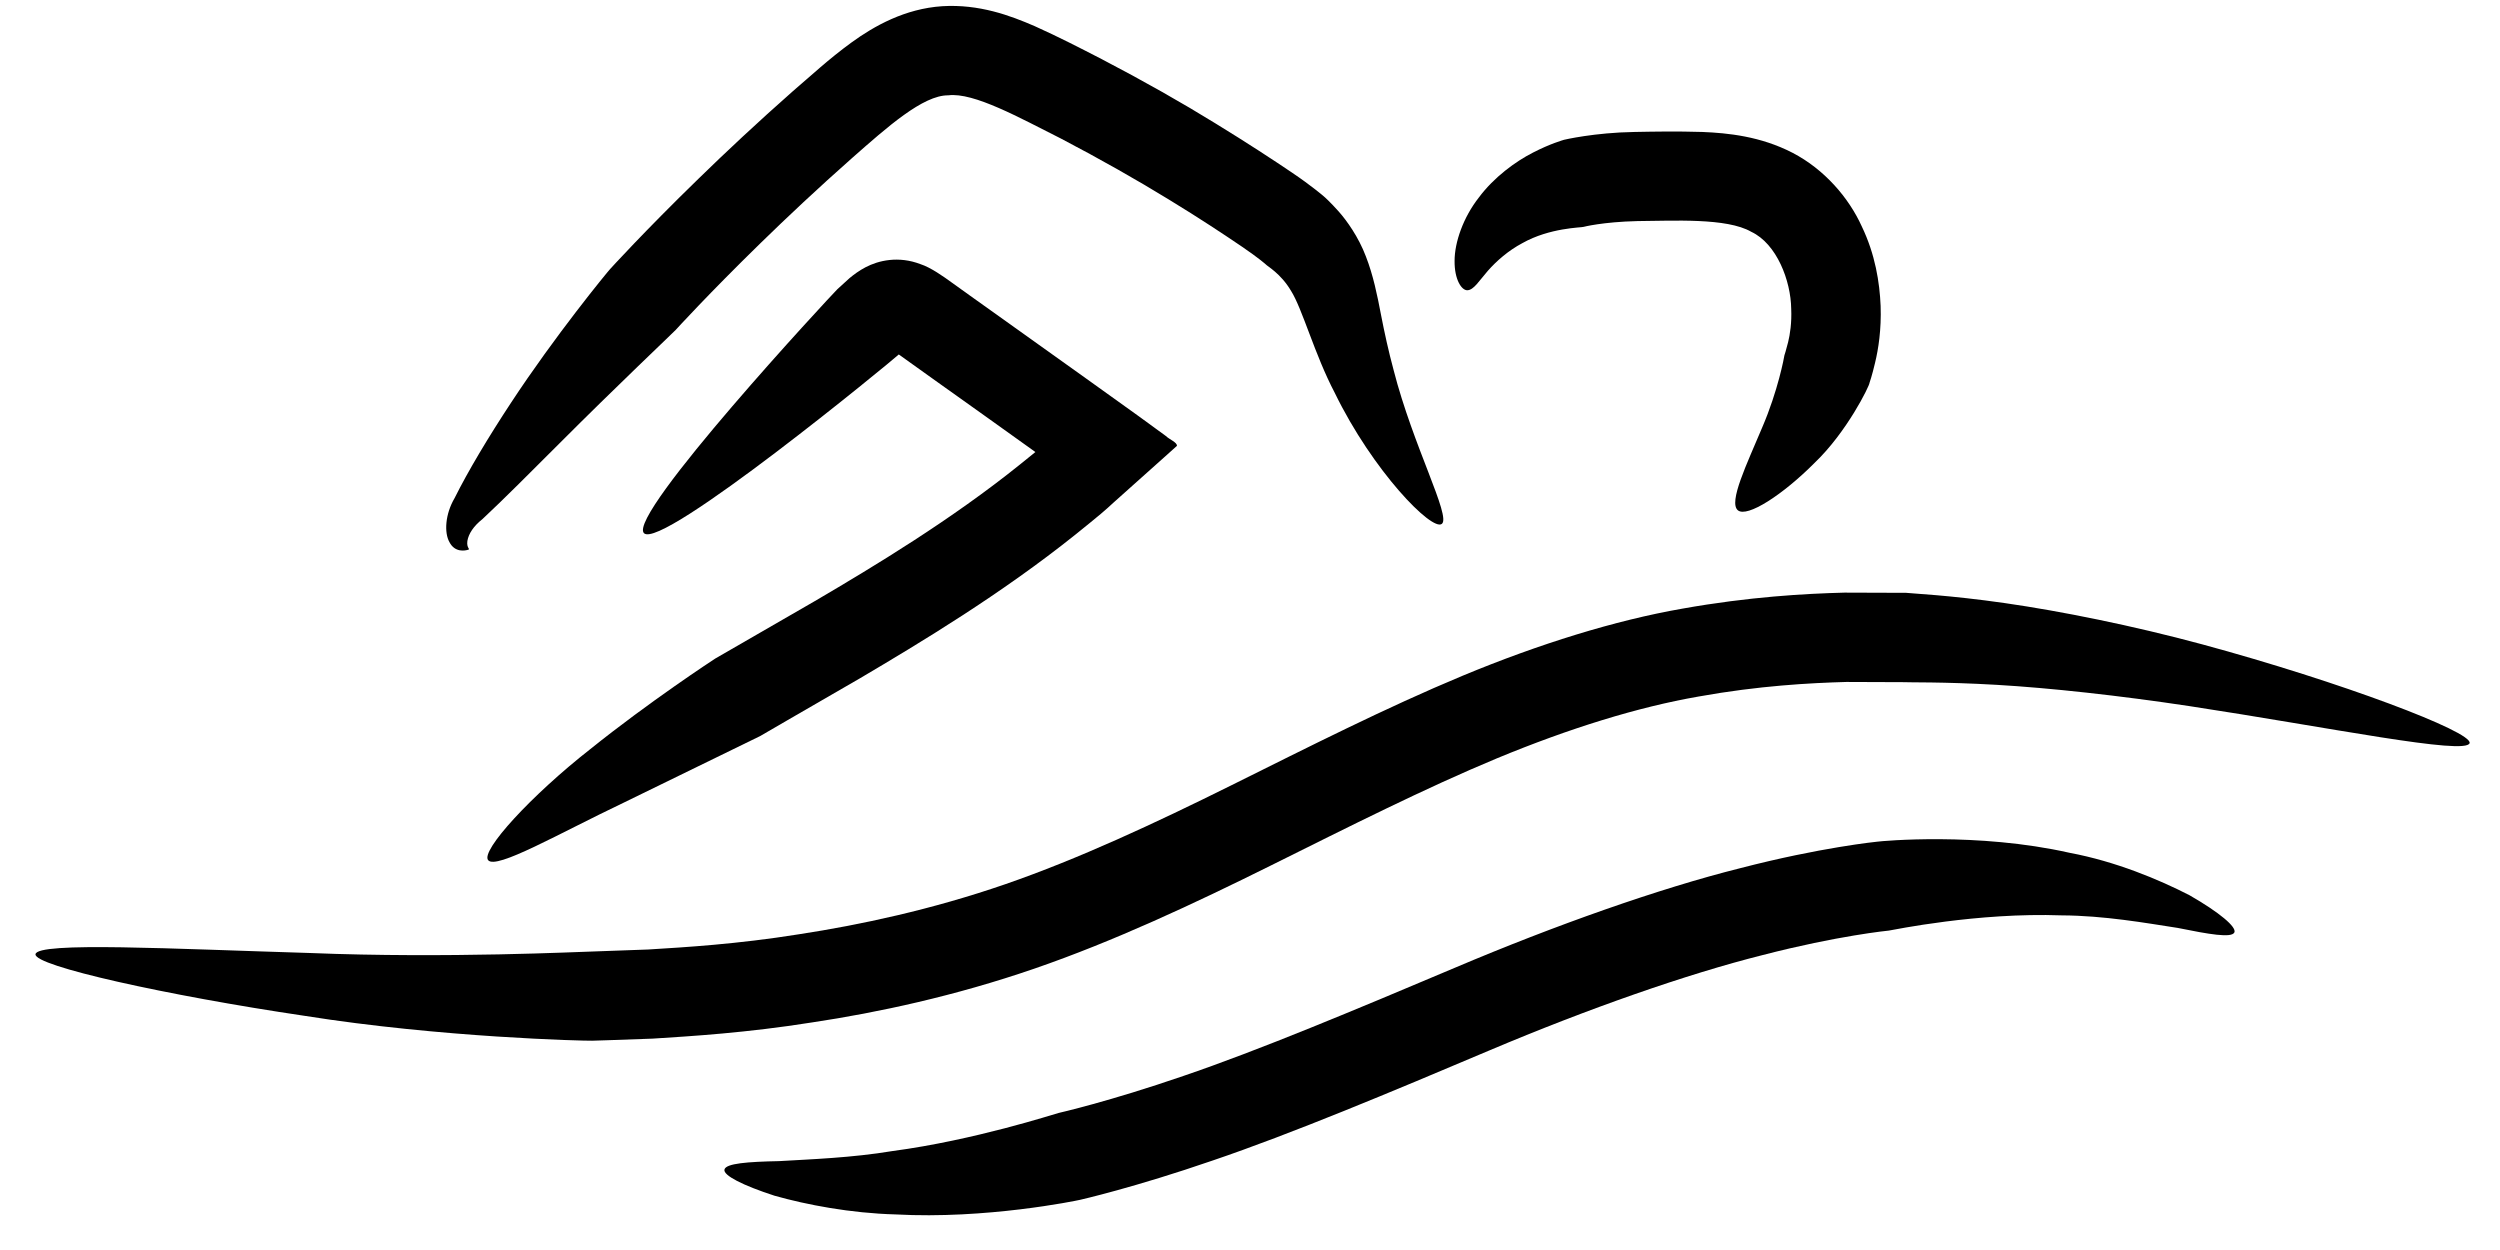 <svg width="60" height="30" viewBox="0 0 60 30" fill="none" xmlns="http://www.w3.org/2000/svg">
    <path d="M45.678 16.372C45.678 16.372 45.184 16.372 44.314 16.367C43.449 16.391 42.212 16.456 40.764 16.717C39.315 16.969 37.669 17.478 35.928 18.199C34.193 18.921 32.368 19.844 30.509 20.768C28.65 21.692 26.731 22.591 24.823 23.248C22.914 23.905 21.075 24.3 19.497 24.537C17.915 24.789 16.59 24.868 15.665 24.927C14.741 24.962 14.212 24.977 14.212 24.977C14.029 24.982 10.597 24.903 7.304 24.379C4.006 23.89 0.817 23.184 0.852 22.902C0.886 22.596 4.155 22.774 7.438 22.872C10.726 23.006 13.999 22.838 14.172 22.838C14.172 22.838 14.677 22.818 15.557 22.788C16.437 22.734 17.693 22.66 19.171 22.423C20.654 22.196 22.36 21.83 24.121 21.223C25.881 20.615 27.715 19.76 29.555 18.846C31.394 17.933 33.263 16.984 35.102 16.218C36.942 15.453 38.766 14.889 40.373 14.608C41.975 14.322 43.325 14.247 44.269 14.223C45.209 14.228 45.748 14.228 45.748 14.228C45.837 14.242 46.786 14.282 48.121 14.475C49.456 14.667 51.182 15.013 52.848 15.463C56.185 16.367 59.34 17.562 59.271 17.834C59.192 18.135 55.874 17.453 52.536 16.945C50.865 16.693 49.194 16.51 47.918 16.436C46.638 16.362 45.763 16.381 45.678 16.372Z"
          fill="currentColor"/>
    <path d="M45.333 22.334C45.333 22.334 44.111 22.453 42.302 22.922C40.487 23.377 38.109 24.211 35.76 25.204C33.392 26.207 30.984 27.215 29.105 27.852C27.231 28.499 25.921 28.796 25.921 28.796C25.817 28.82 23.661 29.265 21.491 29.146C20.413 29.117 19.354 28.914 18.588 28.697C17.827 28.45 17.352 28.208 17.387 28.069C17.421 27.921 17.945 27.882 18.697 27.867C19.453 27.822 20.442 27.788 21.421 27.625C23.389 27.363 25.303 26.736 25.407 26.711C25.407 26.711 26.613 26.439 28.403 25.822C30.193 25.214 32.541 24.231 34.925 23.223C37.323 22.206 39.825 21.322 41.763 20.837C43.701 20.334 45.056 20.2 45.056 20.2C45.16 20.185 47.459 19.968 49.669 20.467C50.777 20.674 51.815 21.109 52.547 21.485C53.269 21.899 53.684 22.25 53.625 22.379C53.555 22.517 53.021 22.423 52.265 22.27C51.494 22.151 50.5 21.974 49.481 21.969C47.459 21.895 45.437 22.319 45.333 22.334Z"
          fill="currentColor"/>
    <path d="M20.097 6.941C20.097 6.941 20.201 6.847 20.389 6.675C20.587 6.512 20.893 6.289 21.348 6.24C21.576 6.215 21.833 6.24 22.09 6.339C22.337 6.418 22.649 6.64 22.852 6.788C23.123 6.986 23.435 7.203 23.771 7.445C24.444 7.924 25.235 8.488 26.075 9.09C26.491 9.387 26.911 9.688 27.336 9.994L27.979 10.463C28.058 10.543 28.256 10.617 28.246 10.701L27.944 10.972C27.539 11.333 27.133 11.698 26.728 12.059C26.545 12.232 26.278 12.454 26.159 12.548L25.823 12.82C24.023 14.262 22.08 15.428 20.641 16.278C19.202 17.108 18.243 17.666 18.243 17.666C18.159 17.705 16.577 18.481 14.985 19.256C13.408 20.007 11.909 20.877 11.716 20.645C11.529 20.422 12.745 19.093 14.169 17.977C15.578 16.846 17.091 15.853 17.17 15.803C17.17 15.803 18.125 15.25 19.558 14.425C20.973 13.595 22.832 12.474 24.483 11.145L24.849 10.849L24.829 10.834C23.989 10.231 23.198 9.668 22.525 9.189C21.952 8.779 21.571 8.507 21.571 8.507C21.432 8.641 15.86 13.225 15.454 12.795C15.049 12.36 19.959 7.075 20.097 6.941Z"
          fill="currentColor"/>
    <path d="M30.377 6.344C30.377 6.344 30.218 6.2 29.813 5.924C29.398 5.642 28.789 5.237 28.043 4.783C27.301 4.328 26.416 3.824 25.452 3.32C24.488 2.836 23.37 2.209 22.757 2.288C22.154 2.283 21.294 3.049 20.453 3.79C19.632 4.516 18.886 5.217 18.258 5.83C17.002 7.055 16.216 7.919 16.216 7.919C16.146 7.994 14.767 9.298 13.432 10.636C12.764 11.303 12.102 11.97 11.578 12.459C11.365 12.627 11.246 12.81 11.217 12.983C11.192 13.166 11.301 13.175 11.232 13.195C11.167 13.215 10.92 13.269 10.787 13.012C10.658 12.785 10.683 12.341 10.91 11.955C11.232 11.308 11.726 10.483 12.26 9.673C13.323 8.053 14.574 6.531 14.643 6.457C14.643 6.457 15.459 5.558 16.759 4.294C17.407 3.661 18.183 2.935 19.034 2.184C19.469 1.814 19.875 1.428 20.438 1.018C20.982 0.623 21.719 0.208 22.614 0.149C23.499 0.095 24.241 0.371 24.834 0.628C25.427 0.895 25.922 1.152 26.441 1.419C27.454 1.947 28.384 2.476 29.16 2.955C29.942 3.434 30.574 3.849 31.019 4.15C31.474 4.457 31.766 4.708 31.766 4.708C31.791 4.728 31.924 4.847 32.127 5.074C32.325 5.296 32.606 5.692 32.78 6.151C32.958 6.605 33.056 7.094 33.141 7.539C33.225 7.974 33.324 8.428 33.447 8.883C33.912 10.701 34.831 12.4 34.604 12.573C34.372 12.761 32.948 11.308 32.033 9.426C31.553 8.512 31.257 7.411 30.985 6.981C30.738 6.561 30.411 6.388 30.377 6.344Z"
          fill="currentColor"/>
    <path d="M42.826 8.527C42.826 8.527 42.866 8.409 42.915 8.211C42.96 8.028 43.004 7.747 42.989 7.411C42.98 6.739 42.643 5.85 42.03 5.563C41.442 5.222 40.147 5.301 39.301 5.306C38.456 5.326 38.005 5.445 38.005 5.445C37.951 5.464 37.195 5.464 36.537 5.835C36.201 6.013 35.914 6.265 35.706 6.502C35.499 6.739 35.37 6.961 35.217 6.966C35.078 6.971 34.905 6.709 34.91 6.26C34.91 5.815 35.118 5.217 35.494 4.738C35.855 4.254 36.374 3.874 36.794 3.661C37.205 3.449 37.506 3.365 37.536 3.355C37.536 3.355 38.263 3.182 39.232 3.167C39.726 3.158 40.221 3.148 40.853 3.167C41.472 3.192 42.253 3.271 43.019 3.666C43.791 4.066 44.374 4.753 44.681 5.43C45.007 6.107 45.111 6.778 45.135 7.342C45.155 7.91 45.081 8.379 45.002 8.705C44.928 9.021 44.868 9.189 44.868 9.189C44.868 9.258 44.33 10.365 43.548 11.111C42.787 11.876 41.931 12.43 41.709 12.247C41.477 12.054 41.926 11.135 42.292 10.261C42.673 9.377 42.821 8.567 42.826 8.527Z"
          fill="currentColor"/>
</svg>
